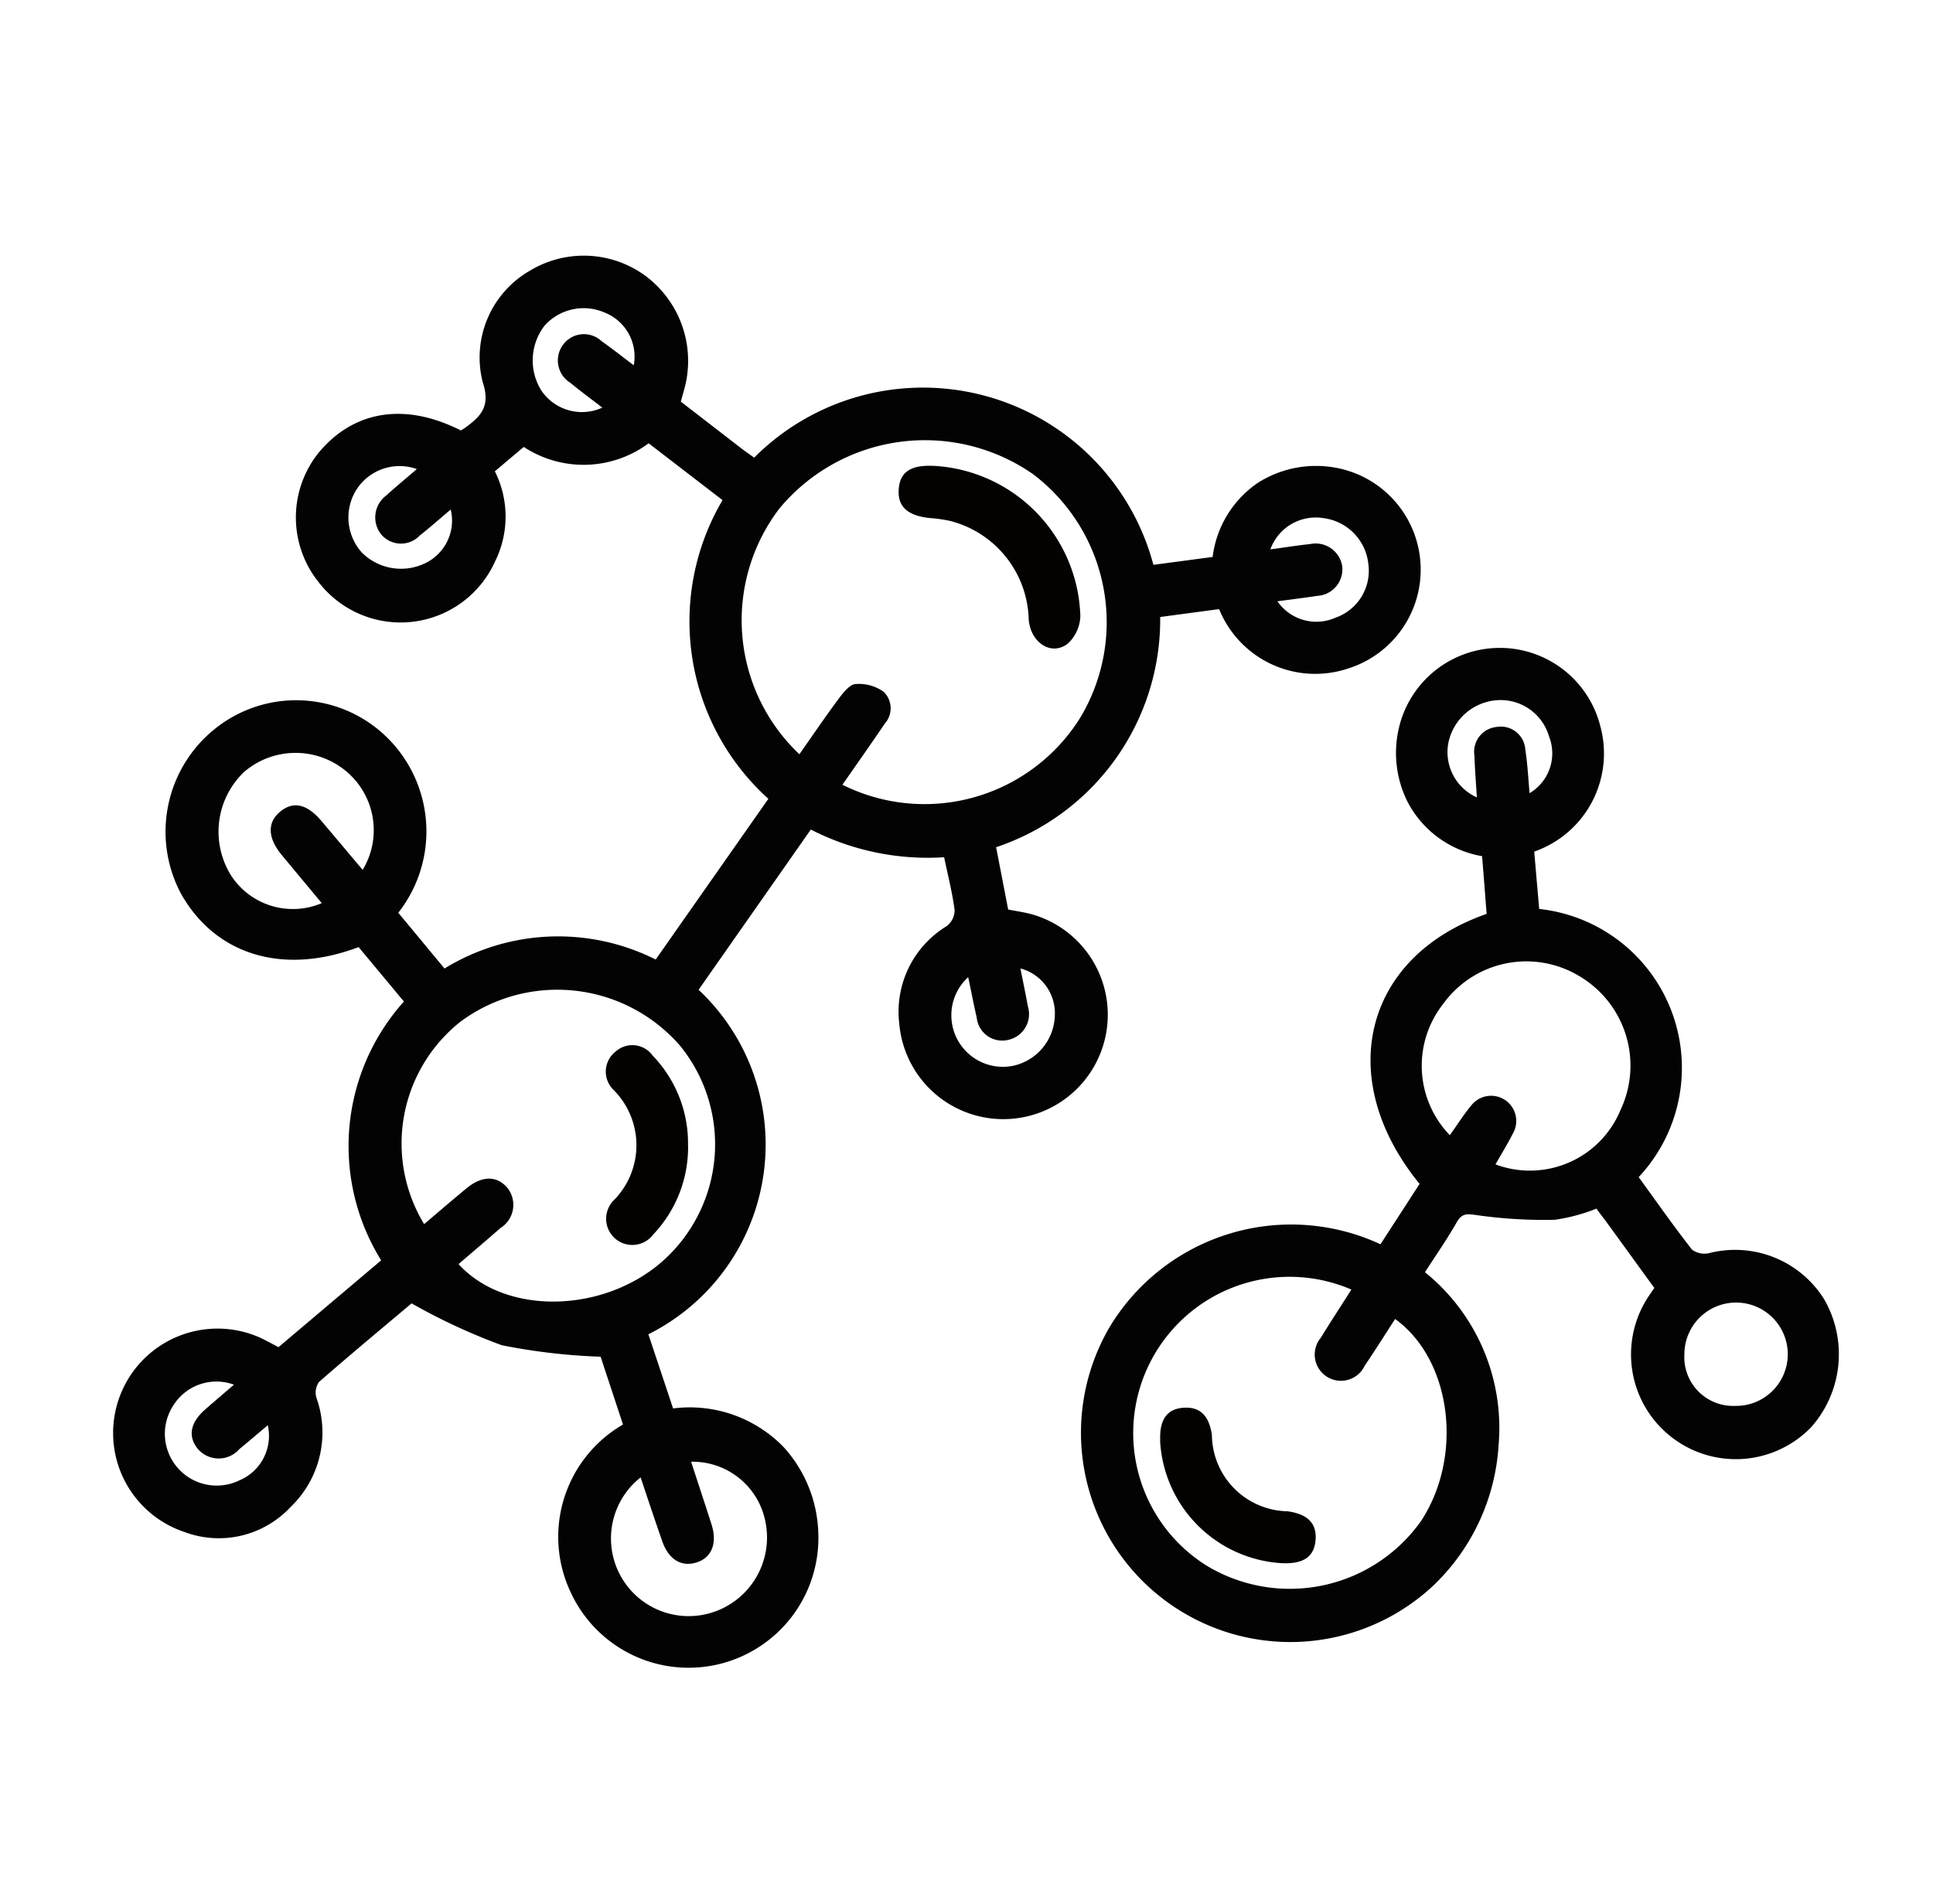 <svg xmlns="http://www.w3.org/2000/svg" width="68" height="67" viewBox="0 0 68 67">
  <g id="Grupo_956940" data-name="Grupo 956940" transform="translate(-922 -2900)">
    <rect id="Rectángulo_339791" data-name="Rectángulo 339791" width="68" height="67" transform="translate(922 2900)" fill="none"/>
    <g id="Grupo_956925" data-name="Grupo 956925" transform="translate(919.537 2868.29)">
      <g id="Grupo_956926" data-name="Grupo 956926" transform="translate(6.463 40.71)">
        <path id="Trazado_721228" data-name="Trazado 721228" d="M35.676,61.873a9.011,9.011,0,0,1-4.69-.975l-3.948,5.638a7.465,7.465,0,0,1-1.766,12.122l.869,2.609a4.6,4.6,0,0,1,3.889,1.36,4.691,4.691,0,0,1,1.219,3,4.567,4.567,0,0,1-8.7,2.131,4.566,4.566,0,0,1,1.83-5.925l-.787-2.386a21.353,21.353,0,0,1-3.479-.405,21.275,21.275,0,0,1-3.171-1.472c-.987.832-2.135,1.784-3.257,2.765a.65.65,0,0,0-.09.558,3.631,3.631,0,0,1-.911,3.843,3.445,3.445,0,0,1-3.722.882,3.673,3.673,0,1,1,2.617-6.856c.221.1.431.219.682.348l3.611-3.054a7.619,7.619,0,0,1,.8-9.107l-1.594-1.915c-2.657,1.007-5.037.278-6.25-1.883a4.641,4.641,0,0,1,1.2-5.8,4.56,4.56,0,0,1,5.952.213,4.636,4.636,0,0,1,.494,6.262L18.1,65.788a7.634,7.634,0,0,1,7.429-.316l3.964-5.655a8.407,8.407,0,0,1-1.612-10.51l-2.6-2a3.832,3.832,0,0,1-4.393.128l-1.017.858a3.551,3.551,0,0,1,.008,3.171,3.643,3.643,0,0,1-6.2.739,3.64,3.64,0,0,1-.029-4.536c1.239-1.517,3.051-1.811,5.025-.812.048-.03.1-.058.15-.093.555-.407.907-.748.614-1.624a3.523,3.523,0,0,1,1.659-3.9,3.664,3.664,0,0,1,4.088.191,3.732,3.732,0,0,1,1.346,3.985c-.039.135-.075.27-.119.428.717.555,1.427,1.1,2.138,1.652.145.111.3.214.442.319a8.387,8.387,0,0,1,14.045,3.771l2.084-.277a3.7,3.7,0,0,1,1.608-2.619,3.811,3.811,0,0,1,2.523-.552,3.646,3.646,0,0,1,.649,7.091,3.647,3.647,0,0,1-4.552-2.085l-2.073.278a8.45,8.45,0,0,1-5.772,8.1l.424,2.193c.282.055.563.093.834.167A3.674,3.674,0,1,1,34.1,67.747a3.524,3.524,0,0,1,1.665-3.45.713.713,0,0,0,.281-.558c-.081-.621-.238-1.231-.37-1.867m-5.091-3.624c.481-.685.926-1.342,1.4-1.977.152-.2.375-.482.578-.493a1.51,1.51,0,0,1,.984.271.808.808,0,0,1,.042,1.12c-.487.722-.991,1.433-1.49,2.153a6.457,6.457,0,0,0,8.37-2.366A6.535,6.535,0,0,0,38.813,48.4a6.652,6.652,0,0,0-8.937,1.209,6.487,6.487,0,0,0,.709,8.64M17.38,74.784c.5-.423.993-.85,1.5-1.266.55-.455,1.085-.446,1.452.012a.963.963,0,0,1-.266,1.391c-.486.427-.981.845-1.472,1.267,1.626,1.79,5.025,1.745,7.126-.057a5.5,5.5,0,0,0,.673-7.619,5.719,5.719,0,0,0-7.738-.848,5.469,5.469,0,0,0-1.271,7.119M15.22,62.319a2.7,2.7,0,0,0-.58-3.473,2.777,2.777,0,0,0-3.594.029,2.908,2.908,0,0,0-.453,3.641,2.591,2.591,0,0,0,3.189.971c-.476-.572-.943-1.132-1.408-1.693-.489-.59-.515-1.129-.076-1.507.46-.4.956-.3,1.464.3.483.569.962,1.141,1.458,1.729M25,83.693A2.733,2.733,0,0,0,27.65,88.4,2.766,2.766,0,0,0,29.4,85.311a2.61,2.61,0,0,0-2.625-2.169c.242.743.483,1.47.717,2.2.206.645.022,1.144-.478,1.328-.552.2-1.023-.067-1.255-.732-.254-.73-.5-1.465-.759-2.244M47.4,52.866a1.663,1.663,0,0,0,2.046.577A1.748,1.748,0,0,0,50.6,51.561a1.817,1.817,0,0,0-1.585-1.621,1.694,1.694,0,0,0-1.862,1.1c.483-.065.942-.138,1.4-.187a.946.946,0,0,1,1.127.78.936.936,0,0,1-.881,1.043c-.442.069-.886.122-1.4.191M11.886,81.856c-.383.322-.689.584-1,.839a.967.967,0,0,1-1.46,0c-.36-.438-.277-.921.246-1.383.322-.285.651-.562,1.021-.881a1.786,1.786,0,0,0-2.119.709A1.823,1.823,0,0,0,10.879,83.8a1.7,1.7,0,0,0,1.006-1.939M24.757,44.564a1.663,1.663,0,0,0-1.019-1.854,1.844,1.844,0,0,0-2.122.463,2,2,0,0,0-.1,2.292,1.725,1.725,0,0,0,2.136.588c-.408-.315-.775-.585-1.127-.874a.926.926,0,0,1-.253-1.341.909.909,0,0,1,1.354-.124c.378.268.742.555,1.134.85m13.6,21.221c.092.466.183.9.263,1.337a.927.927,0,0,1-.69,1.176.9.9,0,0,1-1.11-.782c-.107-.46-.194-.924-.3-1.425a1.814,1.814,0,0,0,1.593,3.117,1.863,1.863,0,0,0,1.454-1.752,1.63,1.63,0,0,0-1.212-1.671M17.123,48.214a1.8,1.8,0,0,0-2.153.777,1.844,1.844,0,0,0,.222,2.16,1.948,1.948,0,0,0,2.205.387,1.663,1.663,0,0,0,.922-1.9c-.379.319-.725.627-1.088.914a.911.911,0,0,1-1.36-.04.961.961,0,0,1,.17-1.36c.33-.3.674-.583,1.082-.934" transform="translate(-6.463 -40.71)" fill="#030303"/>
        <path id="Trazado_721229" data-name="Trazado 721229" d="M229.959,132.1c.059.682.116,1.35.174,2.015a5.623,5.623,0,0,1,3.5,9.436c.618.851,1.225,1.719,1.877,2.552a.736.736,0,0,0,.615.119,3.692,3.692,0,0,1,4.036,1.631,3.871,3.871,0,0,1-.463,4.5,3.686,3.686,0,0,1-5.726-4.592c.067-.1.135-.2.212-.312-.585-.8-1.16-1.6-1.736-2.389-.1-.131-.2-.259-.3-.4a6.381,6.381,0,0,1-1.466.392,16.817,16.817,0,0,1-2.719-.16c-.348-.048-.539-.092-.734.253-.331.584-.718,1.137-1.114,1.752a7.036,7.036,0,0,1,2.592,6.058,7.457,7.457,0,0,1-2.325,4.993,7.364,7.364,0,0,1-11.352-9.135,7.456,7.456,0,0,1,9.52-2.9l1.376-2.124c-3.022-3.7-1.976-7.986,2.358-9.5-.051-.65-.1-1.317-.16-2.031a3.656,3.656,0,0,1-2.615-1.9,3.838,3.838,0,0,1-.322-2.562,3.646,3.646,0,0,1,7.1-.1,3.656,3.656,0,0,1-2.324,4.4m-6.436,15.411a5.5,5.5,0,0,0-5.067,9.73,5.66,5.66,0,0,0,7.518-1.587c1.5-2.288,1.073-5.676-.913-7.107-.356.548-.7,1.1-1.068,1.64a.923.923,0,1,1-1.545-.981c.338-.556.7-1.1,1.076-1.7m5.066-4.4a3.448,3.448,0,0,0,4.4-1.913,3.655,3.655,0,0,0-1.432-4.7,3.606,3.606,0,0,0-4.807.969,3.515,3.515,0,0,0,.235,4.618c.26-.364.5-.747.787-1.087a.885.885,0,0,1,1.469.953c-.188.381-.414.744-.648,1.158m8.424,8.5a1.818,1.818,0,1,0-1.78-1.834,1.717,1.717,0,0,0,1.78,1.834m-7.225-21.56a1.626,1.626,0,0,0,.681-2,1.772,1.772,0,0,0-1.811-1.271,1.882,1.882,0,0,0-1.726,1.49,1.744,1.744,0,0,0,1,1.931c-.031-.508-.071-.988-.086-1.469a.876.876,0,0,1,.764-1.007.864.864,0,0,1,1.027.8c.076.482.1.972.149,1.524" transform="translate(-179.987 -111.133)" fill="#040303"/>
        <path id="Trazado_721243" data-name="Trazado 721243" d="M176.109,85.771a5.46,5.46,0,0,1,5.174,5.285,1.375,1.375,0,0,1-.447.976c-.582.443-1.307-.044-1.37-.858a3.673,3.673,0,0,0-2.777-3.467,5.384,5.384,0,0,0-.725-.1c-.786-.091-1.125-.42-1.068-1.042.053-.582.431-.828,1.214-.792" transform="translate(-147.278 -78.381)" fill="#040201"/>
        <path id="Trazado_721244" data-name="Trazado 721244" d="M114.97,213.676a4.456,4.456,0,0,1-1.22,3.117.921.921,0,1,1-1.39-1.2,2.756,2.756,0,0,0-.013-3.881.894.894,0,0,1,.076-1.35.879.879,0,0,1,1.3.143,4.448,4.448,0,0,1,1.245,3.167" transform="translate(-94.764 -182.364)" fill="#040201"/>
        <path id="Trazado_721245" data-name="Trazado 721245" d="M231.028,289.094c-.031-.721.235-1.1.8-1.146.589-.048.917.261,1.018.96a2.713,2.713,0,0,0,2.66,2.682c.733.1,1.052.448.982,1.058-.064.557-.442.8-1.177.768a4.556,4.556,0,0,1-4.288-4.323" transform="translate(-194.213 -247.414)" fill="#040201"/>
      </g>
    </g>
  </g>
</svg>
